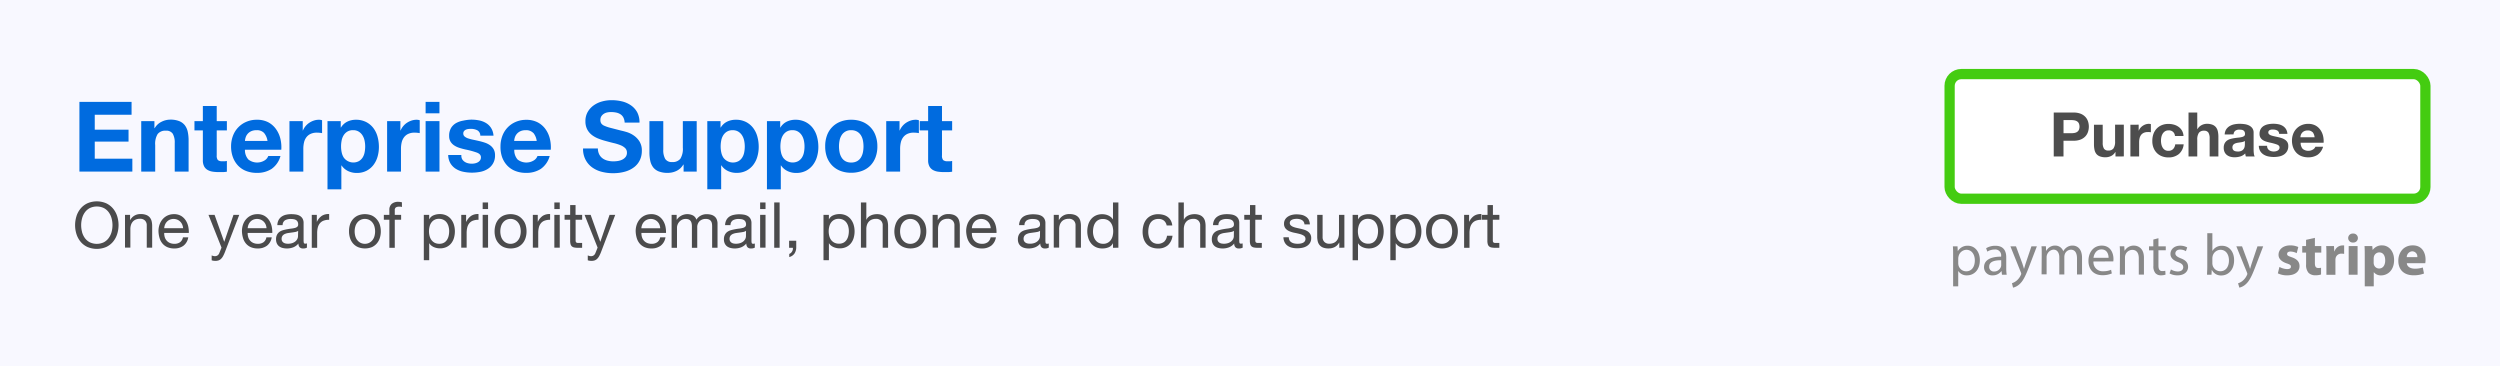 <svg id="aac49da3-9f30-4353-9975-cdce338e1d2d" data-name="Layer 1" xmlns="http://www.w3.org/2000/svg" viewBox="0 0 1024 150"><title>offers</title><rect width="1024" height="150" style="fill:#f8f8ff"/><path d="M53.89,41.73V47H38.81v6.12H52.65V58H38.81v7h15.4v5.28H32.53V41.73Z" style="fill:#006bdf"/><path d="M63.25,49.61v2.88h.12a6.51,6.51,0,0,1,2.8-2.62A8.1,8.1,0,0,1,69.69,49a9.66,9.66,0,0,1,3.74.62,5.55,5.55,0,0,1,2.3,1.72,6.67,6.67,0,0,1,1.18,2.68,16.72,16.72,0,0,1,.34,3.5V70.29H71.57V58.61a7.25,7.25,0,0,0-.8-3.82,3.1,3.1,0,0,0-2.84-1.26,3.94,3.94,0,0,0-3.36,1.38,7.67,7.67,0,0,0-1,4.54V70.29H57.85V49.61Z" style="fill:#006bdf"/><path d="M92.93,49.61v3.8H88.77V63.65a2.78,2.78,0,0,0,.48,1.92,2.78,2.78,0,0,0,1.92.48c.32,0,.63,0,.92,0a7.81,7.81,0,0,0,.84-.12v4.4a13.54,13.54,0,0,1-1.6.16q-.88,0-1.72,0a16.56,16.56,0,0,1-2.5-.18,5.89,5.89,0,0,1-2.08-.7,3.7,3.7,0,0,1-1.42-1.48,5.28,5.28,0,0,1-.52-2.52V53.41H79.65v-3.8h3.44v-6.2h5.68v6.2Z" style="fill:#006bdf"/><path d="M101.73,65.33a5.82,5.82,0,0,0,6.64.38,3.57,3.57,0,0,0,1.52-1.82h5a9.49,9.49,0,0,1-3.68,5.32,10.83,10.83,0,0,1-6,1.6,11.82,11.82,0,0,1-4.4-.78,9.15,9.15,0,0,1-3.32-2.22,10,10,0,0,1-2.1-3.44,12.58,12.58,0,0,1-.74-4.4,12.06,12.06,0,0,1,.76-4.32,10,10,0,0,1,5.5-5.76,10.71,10.71,0,0,1,4.3-.84,9.84,9.84,0,0,1,4.6,1A9.18,9.18,0,0,1,113,52.81a11.27,11.27,0,0,1,1.82,3.92,14.62,14.62,0,0,1,.4,4.6H100.33A5.74,5.74,0,0,0,101.73,65.33Zm6.42-10.88a4,4,0,0,0-3.1-1.12,5,5,0,0,0-2.26.46,4.31,4.31,0,0,0-1.44,1.14,4.17,4.17,0,0,0-.76,1.44,6.48,6.48,0,0,0-.26,1.36h9.24A6.57,6.57,0,0,0,108.15,54.45Z" style="fill:#006bdf"/><path d="M124,49.61v3.84h.08a7,7,0,0,1,1.08-1.78,7.09,7.09,0,0,1,1.56-1.4,7.65,7.65,0,0,1,1.88-.9,6.78,6.78,0,0,1,2.08-.32,4.43,4.43,0,0,1,1.24.2v5.28q-.4-.08-1-.14a10.15,10.15,0,0,0-1.08-.06,6.06,6.06,0,0,0-2.64.52,4.57,4.57,0,0,0-1.74,1.42,5.68,5.68,0,0,0-.94,2.1,11.41,11.41,0,0,0-.28,2.6v9.32h-5.68V49.61Z" style="fill:#006bdf"/><path d="M139.57,49.61v2.64h.08a6.24,6.24,0,0,1,2.64-2.44,8.1,8.1,0,0,1,3.52-.76A9,9,0,0,1,150,50a8.68,8.68,0,0,1,2.92,2.44,10.32,10.32,0,0,1,1.72,3.54,15.74,15.74,0,0,1,.56,4.22,14.22,14.22,0,0,1-.56,4,10.18,10.18,0,0,1-1.7,3.4,8.42,8.42,0,0,1-2.84,2.36,8.55,8.55,0,0,1-4,.88,8.06,8.06,0,0,1-3.54-.78,6.7,6.7,0,0,1-2.66-2.3h-.08v9.8h-5.68V49.61ZM147,66a4.56,4.56,0,0,0,1.52-1.46,6,6,0,0,0,.82-2.1,12.4,12.4,0,0,0,.24-2.44,11.5,11.5,0,0,0-.26-2.44,6.5,6.5,0,0,0-.86-2.14,4.79,4.79,0,0,0-1.54-1.52,4.31,4.31,0,0,0-2.3-.58,4.38,4.38,0,0,0-2.34.58,4.66,4.66,0,0,0-1.52,1.5,6.22,6.22,0,0,0-.82,2.12,12.64,12.64,0,0,0-.24,2.48,11.46,11.46,0,0,0,.26,2.44,6.29,6.29,0,0,0,.84,2.1A4.85,4.85,0,0,0,147,66Z" style="fill:#006bdf"/><path d="M164,49.61v3.84h.08a7,7,0,0,1,1.08-1.78,7.09,7.09,0,0,1,1.56-1.4,7.65,7.65,0,0,1,1.88-.9,6.78,6.78,0,0,1,2.08-.32,4.43,4.43,0,0,1,1.24.2v5.28q-.4-.08-1-.14a10.15,10.15,0,0,0-1.08-.06,6.06,6.06,0,0,0-2.64.52,4.57,4.57,0,0,0-1.74,1.42,5.68,5.68,0,0,0-.94,2.1,11.41,11.41,0,0,0-.28,2.6v9.32h-5.68V49.61Z" style="fill:#006bdf"/><path d="M174.33,46.41V41.73H180v4.68Zm5.68,3.2V70.29h-5.68V49.61Z" style="fill:#006bdf"/><path d="M189.27,65.15a3.32,3.32,0,0,0,1,1.08,4.19,4.19,0,0,0,1.38.62,6.48,6.48,0,0,0,1.62.2,6,6,0,0,0,1.26-.14,4.29,4.29,0,0,0,1.2-.44,2.72,2.72,0,0,0,.9-.8,2.1,2.1,0,0,0,.36-1.26q0-1.28-1.7-1.92a34.05,34.05,0,0,0-4.74-1.28q-1.24-.28-2.42-.66a8.22,8.22,0,0,1-2.1-1A4.85,4.85,0,0,1,184.53,58a4.41,4.41,0,0,1-.56-2.3,6.22,6.22,0,0,1,.78-3.28,5.75,5.75,0,0,1,2.06-2,9,9,0,0,1,2.88-1A17.74,17.74,0,0,1,193,49a16.38,16.38,0,0,1,3.26.32,8.65,8.65,0,0,1,2.82,1.08,6.48,6.48,0,0,1,2.06,2,6.78,6.78,0,0,1,1,3.18h-5.4a2.49,2.49,0,0,0-1.24-2.22,5.68,5.68,0,0,0-2.64-.58,9.79,9.79,0,0,0-1,.06,3.48,3.48,0,0,0-1,.26,2.11,2.11,0,0,0-.78.58,1.53,1.53,0,0,0-.32,1,1.56,1.56,0,0,0,.56,1.24,4.32,4.32,0,0,0,1.46.78,18.24,18.24,0,0,0,2.06.54q1.16.24,2.36.52a24.15,24.15,0,0,1,2.42.68,8,8,0,0,1,2.1,1.06,5.14,5.14,0,0,1,1.48,1.64,4.81,4.81,0,0,1,.56,2.42,6.28,6.28,0,0,1-3,5.64,8.77,8.77,0,0,1-3,1.18,17.65,17.65,0,0,1-3.46.34,17.15,17.15,0,0,1-3.52-.36,9.29,9.29,0,0,1-3.06-1.2,6.86,6.86,0,0,1-2.2-2.22,6.94,6.94,0,0,1-.94-3.46h5.4A3.11,3.11,0,0,0,189.27,65.15Z" style="fill:#006bdf"/><path d="M212,65.33a5.82,5.82,0,0,0,6.64.38,3.57,3.57,0,0,0,1.52-1.82h5a9.49,9.49,0,0,1-3.68,5.32,10.83,10.83,0,0,1-6,1.6,11.82,11.82,0,0,1-4.4-.78,9.15,9.15,0,0,1-3.32-2.22,10,10,0,0,1-2.1-3.44A12.58,12.58,0,0,1,205,60a12.06,12.06,0,0,1,.76-4.32,10,10,0,0,1,5.5-5.76,10.71,10.71,0,0,1,4.3-.84,9.84,9.84,0,0,1,4.6,1,9.18,9.18,0,0,1,3.22,2.74,11.27,11.27,0,0,1,1.82,3.92,14.62,14.62,0,0,1,.4,4.6H210.65A5.74,5.74,0,0,0,212,65.33Zm6.42-10.88a4,4,0,0,0-3.1-1.12,5,5,0,0,0-2.26.46,4.31,4.31,0,0,0-1.44,1.14,4.17,4.17,0,0,0-.76,1.44,6.48,6.48,0,0,0-.26,1.36h9.24A6.57,6.57,0,0,0,218.47,54.45Z" style="fill:#006bdf"/><path d="M245.45,63.25a4.53,4.53,0,0,0,1.38,1.62,6,6,0,0,0,2,.92,9.53,9.53,0,0,0,2.4.3,12.45,12.45,0,0,0,1.8-.14,6.27,6.27,0,0,0,1.8-.54,3.93,3.93,0,0,0,1.4-1.1,2.76,2.76,0,0,0,.56-1.78,2.51,2.51,0,0,0-.74-1.88,5.88,5.88,0,0,0-1.94-1.2,19.37,19.37,0,0,0-2.72-.84q-1.52-.36-3.08-.8a27.21,27.21,0,0,1-3.12-1,10.68,10.68,0,0,1-2.72-1.5,7.06,7.06,0,0,1-1.94-2.3,7,7,0,0,1-.74-3.34,7.48,7.48,0,0,1,.94-3.82,8.51,8.51,0,0,1,2.46-2.7,10.74,10.74,0,0,1,3.44-1.6,14.66,14.66,0,0,1,3.84-.52,18.19,18.19,0,0,1,4.3.5,10.75,10.75,0,0,1,3.66,1.62A8.2,8.2,0,0,1,261,46a8.78,8.78,0,0,1,.94,4.22h-6.08a5.07,5.07,0,0,0-.54-2.12,3.54,3.54,0,0,0-1.22-1.32,5.17,5.17,0,0,0-1.74-.68,10.75,10.75,0,0,0-2.14-.2,7.41,7.41,0,0,0-1.52.16,4.08,4.08,0,0,0-1.38.56,3.47,3.47,0,0,0-1,1,2.69,2.69,0,0,0-.4,1.52,2.57,2.57,0,0,0,.32,1.36,2.86,2.86,0,0,0,1.26,1,16,16,0,0,0,2.6.88l4.34,1.12q.8.16,2.22.58a10.67,10.67,0,0,1,2.82,1.34,8.53,8.53,0,0,1,2.42,2.46,7,7,0,0,1,1,3.94,8.74,8.74,0,0,1-.76,3.64,7.92,7.92,0,0,1-2.26,2.9,10.86,10.86,0,0,1-3.72,1.9,17.59,17.59,0,0,1-5.14.68,18.06,18.06,0,0,1-4.58-.58,11.51,11.51,0,0,1-3.92-1.82,9,9,0,0,1-2.7-3.16,9.43,9.43,0,0,1-1-4.56h6.08A5.23,5.23,0,0,0,245.45,63.25Z" style="fill:#006bdf"/><path d="M280,70.29V67.41h-.12a6.4,6.4,0,0,1-2.8,2.6,8.28,8.28,0,0,1-3.52.8,9.94,9.94,0,0,1-3.74-.6,5.39,5.39,0,0,1-2.3-1.7,6.65,6.65,0,0,1-1.18-2.68,16.64,16.64,0,0,1-.34-3.5V49.61h5.68V61.29a7.24,7.24,0,0,0,.8,3.82,3.1,3.1,0,0,0,2.84,1.26A3.94,3.94,0,0,0,278.69,65a7.67,7.67,0,0,0,1-4.54V49.61h5.68V70.29Z" style="fill:#006bdf"/><path d="M295.13,49.61v2.64h.08a6.24,6.24,0,0,1,2.64-2.44,8.1,8.1,0,0,1,3.52-.76,9,9,0,0,1,4.2.92,8.68,8.68,0,0,1,2.92,2.44,10.32,10.32,0,0,1,1.72,3.54,15.74,15.74,0,0,1,.56,4.22,14.22,14.22,0,0,1-.56,4,10.18,10.18,0,0,1-1.7,3.4,8.42,8.42,0,0,1-2.84,2.36,8.55,8.55,0,0,1-4,.88,8.06,8.06,0,0,1-3.54-.78,6.7,6.7,0,0,1-2.66-2.3h-.08v9.8h-5.68V49.61ZM302.51,66A4.56,4.56,0,0,0,304,64.55a6,6,0,0,0,.82-2.1,12.4,12.4,0,0,0,.24-2.44,11.5,11.5,0,0,0-.26-2.44,6.5,6.5,0,0,0-.86-2.14,4.79,4.79,0,0,0-1.54-1.52,4.31,4.31,0,0,0-2.3-.58,4.38,4.38,0,0,0-2.34.58,4.66,4.66,0,0,0-1.52,1.5,6.22,6.22,0,0,0-.82,2.12,12.64,12.64,0,0,0-.24,2.48,11.46,11.46,0,0,0,.26,2.44,6.29,6.29,0,0,0,.84,2.1,4.85,4.85,0,0,0,6.2,1.46Z" style="fill:#006bdf"/><path d="M319.57,49.61v2.64h.08a6.24,6.24,0,0,1,2.64-2.44,8.1,8.1,0,0,1,3.52-.76A9,9,0,0,1,330,50a8.68,8.68,0,0,1,2.92,2.44,10.32,10.32,0,0,1,1.72,3.54,15.74,15.74,0,0,1,.56,4.22,14.22,14.22,0,0,1-.56,4,10.18,10.18,0,0,1-1.7,3.4,8.42,8.42,0,0,1-2.84,2.36,8.55,8.55,0,0,1-4,.88,8.06,8.06,0,0,1-3.54-.78,6.7,6.7,0,0,1-2.66-2.3h-.08v9.8h-5.68V49.61ZM326.95,66a4.56,4.56,0,0,0,1.52-1.46,6,6,0,0,0,.82-2.1,12.4,12.4,0,0,0,.24-2.44,11.5,11.5,0,0,0-.26-2.44,6.5,6.5,0,0,0-.86-2.14,4.79,4.79,0,0,0-1.54-1.52,4.31,4.31,0,0,0-2.3-.58,4.38,4.38,0,0,0-2.34.58,4.66,4.66,0,0,0-1.52,1.5,6.22,6.22,0,0,0-.82,2.12,12.64,12.64,0,0,0-.24,2.48,11.46,11.46,0,0,0,.26,2.44,6.29,6.29,0,0,0,.84,2.1,4.85,4.85,0,0,0,6.2,1.46Z" style="fill:#006bdf"/><path d="M338.73,55.47a9.46,9.46,0,0,1,5.52-5.64,11.81,11.81,0,0,1,4.4-.78,12,12,0,0,1,4.42.78,9.42,9.42,0,0,1,5.54,5.64,12.71,12.71,0,0,1,.76,4.5,12.55,12.55,0,0,1-.76,4.48,9.72,9.72,0,0,1-2.16,3.42A9.4,9.4,0,0,1,353.07,70a12.26,12.26,0,0,1-4.42.76,12.1,12.1,0,0,1-4.4-.76,9.43,9.43,0,0,1-3.36-2.18,9.71,9.71,0,0,1-2.16-3.42A12.53,12.53,0,0,1,338,60,12.69,12.69,0,0,1,338.73,55.47Zm5.16,6.92a6.45,6.45,0,0,0,.82,2.12,4.37,4.37,0,0,0,1.54,1.5,4.7,4.7,0,0,0,2.4.56,4.81,4.81,0,0,0,2.42-.56,4.33,4.33,0,0,0,1.56-1.5,6.46,6.46,0,0,0,.82-2.12,12.1,12.1,0,0,0,.24-2.42,12.4,12.4,0,0,0-.24-2.44,6.24,6.24,0,0,0-.82-2.12,4.56,4.56,0,0,0-1.56-1.5,4.68,4.68,0,0,0-2.42-.58,4.37,4.37,0,0,0-3.94,2.08,6.23,6.23,0,0,0-.82,2.12,12.4,12.4,0,0,0-.24,2.44A12.1,12.1,0,0,0,343.89,62.39Z" style="fill:#006bdf"/><path d="M368.45,49.61v3.84h.08a7,7,0,0,1,1.08-1.78,7.09,7.09,0,0,1,1.56-1.4,7.65,7.65,0,0,1,1.88-.9,6.78,6.78,0,0,1,2.08-.32,4.43,4.43,0,0,1,1.24.2v5.28q-.4-.08-1-.14a10.15,10.15,0,0,0-1.08-.06,6.06,6.06,0,0,0-2.64.52,4.57,4.57,0,0,0-1.74,1.42,5.68,5.68,0,0,0-.94,2.1,11.41,11.41,0,0,0-.28,2.6v9.32H363V49.61Z" style="fill:#006bdf"/><path d="M390,49.61v3.8h-4.16V63.65a2.78,2.78,0,0,0,.48,1.92,2.78,2.78,0,0,0,1.92.48c.32,0,.63,0,.92,0a7.81,7.81,0,0,0,.84-.12v4.4a13.54,13.54,0,0,1-1.6.16q-.88,0-1.72,0a16.56,16.56,0,0,1-2.5-.18,5.89,5.89,0,0,1-2.08-.7,3.7,3.7,0,0,1-1.42-1.48,5.28,5.28,0,0,1-.52-2.52V53.41h-3.44v-3.8h3.44v-6.2h5.68v6.2Z" style="fill:#006bdf"/><path d="M31.32,88.55A9.2,9.2,0,0,1,33,85.44a8.19,8.19,0,0,1,2.78-2.16,9.72,9.72,0,0,1,7.75,0,8.2,8.2,0,0,1,2.78,2.16A9.22,9.22,0,0,1,48,88.55a12.21,12.21,0,0,1,0,7.31A9.21,9.21,0,0,1,46.31,99a8.05,8.05,0,0,1-2.78,2.15,9.86,9.86,0,0,1-7.75,0A8,8,0,0,1,33,99a9.2,9.2,0,0,1-1.68-3.11,12.21,12.21,0,0,1,0-7.31ZM33.59,95a7.52,7.52,0,0,0,1.14,2.46,5.85,5.85,0,0,0,2,1.76,6.73,6.73,0,0,0,5.82,0,5.86,5.86,0,0,0,2-1.76A7.53,7.53,0,0,0,45.71,95a10.72,10.72,0,0,0,0-5.54A7.53,7.53,0,0,0,44.57,87a5.86,5.86,0,0,0-2-1.76,6.73,6.73,0,0,0-5.82,0,5.85,5.85,0,0,0-2,1.76,7.52,7.52,0,0,0-1.14,2.46,10.72,10.72,0,0,0,0,5.54Z" style="fill:#4b4b4c"/><path d="M53.28,88v2.13h.05a4.65,4.65,0,0,1,4.37-2.44,5.84,5.84,0,0,1,2.21.36,3.65,3.65,0,0,1,1.43,1,3.77,3.77,0,0,1,.77,1.55,8.31,8.31,0,0,1,.22,2v8.84H60.11v-9.1a2.67,2.67,0,0,0-.73-2,2.71,2.71,0,0,0-2-.73,4.5,4.5,0,0,0-1.75.31,3.29,3.29,0,0,0-1.24.88,3.81,3.81,0,0,0-.74,1.34,5.44,5.44,0,0,0-.25,1.68v7.59H51.2V88Z" style="fill:#4b4b4c"/><path d="M75.17,100.63a6.1,6.1,0,0,1-3.8,1.14,6.91,6.91,0,0,1-2.79-.52,5.51,5.51,0,0,1-2-1.46,6.18,6.18,0,0,1-1.21-2.24,10.76,10.76,0,0,1-.46-2.83,8.09,8.09,0,0,1,.47-2.81,6.71,6.71,0,0,1,1.31-2.21,6,6,0,0,1,2-1.46,6.11,6.11,0,0,1,2.53-.52,5.52,5.52,0,0,1,3,.74,5.89,5.89,0,0,1,1.9,1.89,7.46,7.46,0,0,1,1,2.5,10.72,10.72,0,0,1,.22,2.57H67.26a5.34,5.34,0,0,0,.21,1.68,3.8,3.8,0,0,0,.75,1.4,3.71,3.71,0,0,0,1.33,1,4.58,4.58,0,0,0,1.9.36,3.82,3.82,0,0,0,2.3-.65,3.14,3.14,0,0,0,1.18-2h2.18A5.37,5.37,0,0,1,75.17,100.63ZM74.64,92a3.79,3.79,0,0,0-.81-1.21,3.83,3.83,0,0,0-1.2-.81,3.78,3.78,0,0,0-1.52-.3,3.85,3.85,0,0,0-1.55.3,3.57,3.57,0,0,0-1.18.82A3.93,3.93,0,0,0,67.6,92a4.6,4.6,0,0,0-.34,1.47H75A4.54,4.54,0,0,0,74.64,92Z" style="fill:#4b4b4c"/><path d="M92.12,103.28a14,14,0,0,1-.77,1.66,4.56,4.56,0,0,1-.83,1.1,2.82,2.82,0,0,1-1,.62,3.91,3.91,0,0,1-1.29.19,5.89,5.89,0,0,1-.78-.05,3.73,3.73,0,0,1-.75-.18v-2a3.73,3.73,0,0,0,.66.22,2.8,2.8,0,0,0,.64.09,1.9,1.9,0,0,0,1.13-.33,2,2,0,0,0,.69-.92l.91-2.26L85.39,88h2.5l3.93,11h.05l3.77-11H98Z" style="fill:#4b4b4c"/><path d="M109.36,100.63a6.1,6.1,0,0,1-3.8,1.14,6.91,6.91,0,0,1-2.79-.52,5.51,5.51,0,0,1-2-1.46,6.18,6.18,0,0,1-1.21-2.24,10.76,10.76,0,0,1-.46-2.83,8.09,8.09,0,0,1,.47-2.81,6.71,6.71,0,0,1,1.31-2.21,6,6,0,0,1,2-1.46,6.11,6.11,0,0,1,2.53-.52,5.52,5.52,0,0,1,3,.74,5.89,5.89,0,0,1,1.9,1.89,7.46,7.46,0,0,1,1,2.5,10.72,10.72,0,0,1,.22,2.57H101.45a5.34,5.34,0,0,0,.21,1.68,3.8,3.8,0,0,0,.75,1.4,3.71,3.71,0,0,0,1.33,1,4.58,4.58,0,0,0,1.9.36,3.82,3.82,0,0,0,2.3-.65,3.14,3.14,0,0,0,1.18-2h2.18A5.37,5.37,0,0,1,109.36,100.63ZM108.83,92a3.79,3.79,0,0,0-.81-1.21,3.83,3.83,0,0,0-1.2-.81,3.78,3.78,0,0,0-1.52-.3,3.85,3.85,0,0,0-1.55.3,3.57,3.57,0,0,0-1.18.82,3.93,3.93,0,0,0-.78,1.21,4.6,4.6,0,0,0-.34,1.47h7.72A4.54,4.54,0,0,0,108.83,92Z" style="fill:#4b4b4c"/><path d="M125.71,101.44a3.13,3.13,0,0,1-1.59.34,1.9,1.9,0,0,1-1.36-.48,2.09,2.09,0,0,1-.51-1.57,5.29,5.29,0,0,1-2.12,1.57,7.32,7.32,0,0,1-4.34.27,4,4,0,0,1-1.42-.65,3.12,3.12,0,0,1-.95-1.16,3.89,3.89,0,0,1-.35-1.73,4,4,0,0,1,.39-1.87,3.41,3.41,0,0,1,1-1.18,4.72,4.72,0,0,1,1.46-.69q.82-.23,1.68-.39t1.73-.27a9.54,9.54,0,0,0,1.44-.26,2.39,2.39,0,0,0,1-.49,1.2,1.2,0,0,0,.36-.95,2.2,2.2,0,0,0-.27-1.17,1.87,1.87,0,0,0-.7-.68,2.87,2.87,0,0,0-1-.31,7.3,7.3,0,0,0-1.05-.08,4.68,4.68,0,0,0-2.34.53,2.26,2.26,0,0,0-1,2H113.6a4.77,4.77,0,0,1,.52-2.11,3.94,3.94,0,0,1,1.25-1.39,5.25,5.25,0,0,1,1.78-.77,9.42,9.42,0,0,1,2.15-.23,12.62,12.62,0,0,1,1.81.13,4.73,4.73,0,0,1,1.63.53,3.12,3.12,0,0,1,1.17,1.13,3.61,3.61,0,0,1,.44,1.89v6.9a5.12,5.12,0,0,0,.09,1.14q.09.36.61.36a2.68,2.68,0,0,0,.68-.1Zm-3.59-6.89A2.75,2.75,0,0,1,121,95q-.68.14-1.42.23l-1.5.21a5.52,5.52,0,0,0-1.35.37,2.46,2.46,0,0,0-1,.74,2.06,2.06,0,0,0-.38,1.31,1.78,1.78,0,0,0,.22.92,1.83,1.83,0,0,0,.57.61,2.42,2.42,0,0,0,.82.34,4.57,4.57,0,0,0,1,.1,5.26,5.26,0,0,0,1.87-.3,3.93,3.93,0,0,0,1.27-.75,3,3,0,0,0,.73-1,2.48,2.48,0,0,0,.23-1Z" style="fill:#4b4b4c"/><path d="M129.77,88v2.83h.05a6,6,0,0,1,2-2.42,5,5,0,0,1,3-.73v2.34a6.25,6.25,0,0,0-2.26.36A3.56,3.56,0,0,0,131,91.5a4.39,4.39,0,0,0-.83,1.7,9.16,9.16,0,0,0-.26,2.3v6h-2.21V88Z" style="fill:#4b4b4c"/><path d="M143.34,92a6.26,6.26,0,0,1,1.25-2.24,5.87,5.87,0,0,1,2.05-1.5,7.53,7.53,0,0,1,5.63,0,5.91,5.91,0,0,1,2,1.5A6.28,6.28,0,0,1,155.56,92a9,9,0,0,1,.42,2.77,8.83,8.83,0,0,1-.42,2.76,6.29,6.29,0,0,1-1.25,2.22,5.77,5.77,0,0,1-2,1.48,7.7,7.7,0,0,1-5.63,0,5.73,5.73,0,0,1-2.05-1.48,6.27,6.27,0,0,1-1.25-2.22,8.83,8.83,0,0,1-.42-2.76A9,9,0,0,1,143.34,92Zm2.25,4.94a4.53,4.53,0,0,0,.9,1.59,3.88,3.88,0,0,0,1.34,1,4.08,4.08,0,0,0,3.25,0,3.88,3.88,0,0,0,1.34-1,4.55,4.55,0,0,0,.9-1.59,7.42,7.42,0,0,0,0-4.34,4.7,4.7,0,0,0-.9-1.6,3.82,3.82,0,0,0-1.34-1,4.07,4.07,0,0,0-3.25,0,3.82,3.82,0,0,0-1.34,1,4.68,4.68,0,0,0-.9,1.6,7.41,7.41,0,0,0,0,4.34Z" style="fill:#4b4b4c"/><path d="M157.22,90V88h2.26V86a3.15,3.15,0,0,1,.95-2.48,4,4,0,0,1,2.77-.85,5.74,5.74,0,0,1,.71.05,3.86,3.86,0,0,1,.72.16v1.92a2.79,2.79,0,0,0-.62-.14,5.5,5.5,0,0,0-.62,0,2.14,2.14,0,0,0-1.25.31,1.38,1.38,0,0,0-.44,1.2V88h2.6V90h-2.6v11.49h-2.21V90Z" style="fill:#4b4b4c"/><path d="M175.79,88v1.82h.05a3.31,3.31,0,0,1,1.72-1.62,6.4,6.4,0,0,1,2.57-.51,6.07,6.07,0,0,1,2.72.57,5.53,5.53,0,0,1,1.92,1.55,6.83,6.83,0,0,1,1.16,2.25,9.18,9.18,0,0,1,.39,2.7,9.49,9.49,0,0,1-.38,2.7,6.37,6.37,0,0,1-1.14,2.22,5.4,5.4,0,0,1-1.92,1.5,6.25,6.25,0,0,1-2.69.55,6.69,6.69,0,0,1-1.1-.1,6.18,6.18,0,0,1-1.21-.34,4.71,4.71,0,0,1-1.13-.64,3.55,3.55,0,0,1-.9-1h-.05v6.92h-2.21V88Zm7.94,4.77a5,5,0,0,0-.75-1.6,3.7,3.7,0,0,0-1.3-1.12,4,4,0,0,0-1.86-.42,3.65,3.65,0,0,0-3.17,1.6,4.83,4.83,0,0,0-.71,1.63,7.87,7.87,0,0,0,0,3.76,4.73,4.73,0,0,0,.74,1.63A3.78,3.78,0,0,0,178,99.42a4.1,4.1,0,0,0,1.95.43,3.78,3.78,0,0,0,1.91-.44,3.55,3.55,0,0,0,1.23-1.17,5.1,5.1,0,0,0,.68-1.66,8.84,8.84,0,0,0,.21-1.92A6.88,6.88,0,0,0,183.73,92.82Z" style="fill:#4b4b4c"/><path d="M190.92,88v2.83H191a6,6,0,0,1,2-2.42,5,5,0,0,1,3-.73v2.34a6.25,6.25,0,0,0-2.26.36,3.56,3.56,0,0,0-1.51,1.07,4.39,4.39,0,0,0-.83,1.7,9.16,9.16,0,0,0-.26,2.3v6h-2.21V88Z" style="fill:#4b4b4c"/><path d="M197.7,85.63v-2.7h2.21v2.7ZM199.91,88v13.44H197.7V88Z" style="fill:#4b4b4c"/><path d="M203,92a6.26,6.26,0,0,1,1.25-2.24,5.87,5.87,0,0,1,2.05-1.5,7.53,7.53,0,0,1,5.63,0,5.91,5.91,0,0,1,2,1.5A6.28,6.28,0,0,1,215.25,92a9,9,0,0,1,.42,2.77,8.83,8.83,0,0,1-.42,2.76A6.29,6.29,0,0,1,214,99.76a5.77,5.77,0,0,1-2,1.48,7.7,7.7,0,0,1-5.63,0,5.73,5.73,0,0,1-2.05-1.48A6.27,6.27,0,0,1,203,97.53a8.83,8.83,0,0,1-.42-2.76A9,9,0,0,1,203,92Zm2.25,4.94a4.53,4.53,0,0,0,.9,1.59,3.88,3.88,0,0,0,1.34,1,4.08,4.08,0,0,0,3.25,0,3.88,3.88,0,0,0,1.34-1,4.55,4.55,0,0,0,.9-1.59,7.42,7.42,0,0,0,0-4.34,4.7,4.7,0,0,0-.9-1.6,3.82,3.82,0,0,0-1.34-1,4.07,4.07,0,0,0-3.25,0,3.82,3.82,0,0,0-1.34,1,4.68,4.68,0,0,0-.9,1.6,7.41,7.41,0,0,0,0,4.34Z" style="fill:#4b4b4c"/><path d="M220.27,88v2.83h.05a6,6,0,0,1,2-2.42,5,5,0,0,1,3-.73v2.34a6.25,6.25,0,0,0-2.26.36,3.56,3.56,0,0,0-1.51,1.07,4.39,4.39,0,0,0-.83,1.7,9.16,9.16,0,0,0-.26,2.3v6h-2.21V88Z" style="fill:#4b4b4c"/><path d="M227.06,85.63v-2.7h2.21v2.7ZM229.27,88v13.44h-2.21V88Z" style="fill:#4b4b4c"/><path d="M238.45,88V90h-2.68v8.35a2.41,2.41,0,0,0,.06.62.64.64,0,0,0,.25.36,1.09,1.09,0,0,0,.51.17,7.41,7.41,0,0,0,.85,0h1v2h-1.69a7.92,7.92,0,0,1-1.47-.12,2.15,2.15,0,0,1-1-.43,1.83,1.83,0,0,1-.56-.88,5.1,5.1,0,0,1-.18-1.51V90h-2.29V88h2.29V84h2.21v4Z" style="fill:#4b4b4c"/><path d="M246.17,103.28a14,14,0,0,1-.77,1.66,4.56,4.56,0,0,1-.83,1.1,2.82,2.82,0,0,1-1,.62,3.91,3.91,0,0,1-1.29.19,5.89,5.89,0,0,1-.78-.05,3.73,3.73,0,0,1-.75-.18v-2a3.73,3.73,0,0,0,.66.22,2.8,2.8,0,0,0,.64.09,1.9,1.9,0,0,0,1.13-.33,2,2,0,0,0,.69-.92l.91-2.26L239.43,88h2.5l3.93,11h.05l3.77-11H252Z" style="fill:#4b4b4c"/><path d="M270.63,100.63a6.1,6.1,0,0,1-3.8,1.14,6.91,6.91,0,0,1-2.79-.52,5.51,5.51,0,0,1-2-1.46,6.18,6.18,0,0,1-1.21-2.24,10.76,10.76,0,0,1-.46-2.83,8.09,8.09,0,0,1,.47-2.81,6.71,6.71,0,0,1,1.31-2.21,6,6,0,0,1,2-1.46,6.11,6.11,0,0,1,2.53-.52,5.52,5.52,0,0,1,3,.74,5.89,5.89,0,0,1,1.9,1.89,7.46,7.46,0,0,1,1,2.5,10.72,10.72,0,0,1,.22,2.57H262.73a5.34,5.34,0,0,0,.21,1.68,3.8,3.8,0,0,0,.75,1.4,3.71,3.71,0,0,0,1.33,1,4.58,4.58,0,0,0,1.9.36,3.82,3.82,0,0,0,2.3-.65,3.14,3.14,0,0,0,1.18-2h2.18A5.37,5.37,0,0,1,270.63,100.63ZM270.1,92a3.79,3.79,0,0,0-.81-1.21,3.83,3.83,0,0,0-1.2-.81,3.78,3.78,0,0,0-1.52-.3A3.85,3.85,0,0,0,265,90a3.57,3.57,0,0,0-1.18.82,3.93,3.93,0,0,0-.78,1.21,4.6,4.6,0,0,0-.34,1.47h7.72A4.54,4.54,0,0,0,270.1,92Z" style="fill:#4b4b4c"/><path d="M277.16,88v2h.05a5.24,5.24,0,0,1,6.6-1.77A2.91,2.91,0,0,1,285.24,90,4.69,4.69,0,0,1,287,88.33a5,5,0,0,1,2.43-.6,7.05,7.05,0,0,1,1.83.22,3.81,3.81,0,0,1,1.4.69,3.12,3.12,0,0,1,.91,1.21,4.41,4.41,0,0,1,.33,1.78v9.85h-2.21V92.67a6.29,6.29,0,0,0-.1-1.17,2.4,2.4,0,0,0-.39-.95,2,2,0,0,0-.79-.64,3.15,3.15,0,0,0-1.31-.23,3.48,3.48,0,0,0-2.57.94,3.37,3.37,0,0,0-.94,2.5v8.37H283.4V92.67a5.74,5.74,0,0,0-.12-1.2,2.55,2.55,0,0,0-.4-.95,1.89,1.89,0,0,0-.77-.62,3,3,0,0,0-1.23-.22,3.3,3.3,0,0,0-1.65.39,3.74,3.74,0,0,0-1.74,2.07,3.21,3.21,0,0,0-.19,1v8.37h-2.21V88Z" style="fill:#4b4b4c"/><path d="M309.16,101.44a3.13,3.13,0,0,1-1.59.34,1.9,1.9,0,0,1-1.36-.48,2.09,2.09,0,0,1-.51-1.57,5.29,5.29,0,0,1-2.12,1.57,7.32,7.32,0,0,1-4.34.27,4,4,0,0,1-1.42-.65,3.12,3.12,0,0,1-.95-1.16,3.89,3.89,0,0,1-.35-1.73,4,4,0,0,1,.39-1.87,3.41,3.41,0,0,1,1-1.18,4.72,4.72,0,0,1,1.46-.69q.82-.23,1.68-.39t1.73-.27a9.54,9.54,0,0,0,1.44-.26,2.39,2.39,0,0,0,1-.49,1.2,1.2,0,0,0,.36-.95,2.2,2.2,0,0,0-.27-1.17,1.87,1.87,0,0,0-.7-.68,2.87,2.87,0,0,0-1-.31,7.3,7.3,0,0,0-1.05-.08,4.68,4.68,0,0,0-2.34.53,2.26,2.26,0,0,0-1,2H297a4.77,4.77,0,0,1,.52-2.11,3.94,3.94,0,0,1,1.25-1.39A5.25,5.25,0,0,1,300.6,88a9.42,9.42,0,0,1,2.15-.23,12.62,12.62,0,0,1,1.81.13,4.73,4.73,0,0,1,1.63.53,3.12,3.12,0,0,1,1.17,1.13,3.61,3.61,0,0,1,.44,1.89v6.9a5.12,5.12,0,0,0,.09,1.14q.09.36.61.36a2.68,2.68,0,0,0,.68-.1Zm-3.59-6.89a2.75,2.75,0,0,1-1.09.45q-.68.14-1.42.23l-1.5.21a5.52,5.52,0,0,0-1.35.37,2.46,2.46,0,0,0-1,.74,2.06,2.06,0,0,0-.38,1.31,1.78,1.78,0,0,0,.22.92,1.83,1.83,0,0,0,.57.61,2.42,2.42,0,0,0,.82.34,4.57,4.57,0,0,0,1,.1,5.26,5.26,0,0,0,1.87-.3,3.93,3.93,0,0,0,1.27-.75,3,3,0,0,0,.73-1,2.48,2.48,0,0,0,.23-1Z" style="fill:#4b4b4c"/><path d="M311.35,85.63v-2.7h2.21v2.7ZM313.56,88v13.44h-2.21V88Z" style="fill:#4b4b4c"/><path d="M319.33,82.92v18.56h-2.21V82.92Z" style="fill:#4b4b4c"/><path d="M326.14,98.6v2.63a4.66,4.66,0,0,1-.68,2.55,3.69,3.69,0,0,1-2.18,1.51V104a2,2,0,0,0,.74-.46,2.64,2.64,0,0,0,.48-.65,2.52,2.52,0,0,0,.25-.72,2.62,2.62,0,0,0,0-.68h-1.53V98.6Z" style="fill:#4b4b4c"/><path d="M339.51,88v1.82h.05a3.31,3.31,0,0,1,1.72-1.62,6.4,6.4,0,0,1,2.57-.51,6.07,6.07,0,0,1,2.72.57,5.53,5.53,0,0,1,1.92,1.55,6.83,6.83,0,0,1,1.16,2.25,9.18,9.18,0,0,1,.39,2.7,9.49,9.49,0,0,1-.38,2.7,6.37,6.37,0,0,1-1.14,2.22,5.4,5.4,0,0,1-1.92,1.5,6.25,6.25,0,0,1-2.69.55,6.69,6.69,0,0,1-1.1-.1,6.18,6.18,0,0,1-1.21-.34,4.71,4.71,0,0,1-1.13-.64,3.55,3.55,0,0,1-.9-1h-.05v6.92H337.3V88Zm7.94,4.77a5,5,0,0,0-.75-1.6,3.7,3.7,0,0,0-1.3-1.12,4,4,0,0,0-1.86-.42,3.65,3.65,0,0,0-3.17,1.6,4.83,4.83,0,0,0-.71,1.63,7.87,7.87,0,0,0,0,3.76,4.73,4.73,0,0,0,.74,1.63,3.78,3.78,0,0,0,1.31,1.13,4.1,4.1,0,0,0,1.95.43,3.78,3.78,0,0,0,1.91-.44,3.55,3.55,0,0,0,1.23-1.17,5.1,5.1,0,0,0,.68-1.66,8.84,8.84,0,0,0,.21-1.92A6.88,6.88,0,0,0,347.45,92.82Z" style="fill:#4b4b4c"/><path d="M354.85,82.92V90h.05a2.94,2.94,0,0,1,.73-1.05,4.14,4.14,0,0,1,1.05-.7,5.49,5.49,0,0,1,1.22-.4,6.18,6.18,0,0,1,1.23-.13,5.84,5.84,0,0,1,2.21.36,3.65,3.65,0,0,1,1.43,1,3.77,3.77,0,0,1,.77,1.55,8.31,8.31,0,0,1,.22,2v8.84h-2.21v-9.1a2.67,2.67,0,0,0-.73-2,2.71,2.71,0,0,0-2-.73,4.5,4.5,0,0,0-1.75.31,3.29,3.29,0,0,0-1.24.88,3.81,3.81,0,0,0-.74,1.34,5.44,5.44,0,0,0-.25,1.68v7.59h-2.21V82.92Z" style="fill:#4b4b4c"/><path d="M366.78,92A6.26,6.26,0,0,1,368,89.77a5.87,5.87,0,0,1,2.05-1.5,7.53,7.53,0,0,1,5.63,0,5.91,5.91,0,0,1,2,1.5A6.28,6.28,0,0,1,379,92a9,9,0,0,1,.42,2.77,8.83,8.83,0,0,1-.42,2.76,6.29,6.29,0,0,1-1.25,2.22,5.77,5.77,0,0,1-2,1.48,7.7,7.7,0,0,1-5.63,0A5.73,5.73,0,0,1,368,99.76a6.27,6.27,0,0,1-1.25-2.22,8.83,8.83,0,0,1-.42-2.76A9,9,0,0,1,366.78,92ZM369,96.95a4.53,4.53,0,0,0,.9,1.59,3.88,3.88,0,0,0,1.34,1,4.08,4.08,0,0,0,3.25,0,3.88,3.88,0,0,0,1.34-1,4.55,4.55,0,0,0,.9-1.59,7.42,7.42,0,0,0,0-4.34,4.7,4.7,0,0,0-.9-1.6,3.82,3.82,0,0,0-1.34-1,4.07,4.07,0,0,0-3.25,0,3.82,3.82,0,0,0-1.34,1,4.68,4.68,0,0,0-.9,1.6,7.41,7.41,0,0,0,0,4.34Z" style="fill:#4b4b4c"/><path d="M384.09,88v2.13h.05a4.65,4.65,0,0,1,4.37-2.44,5.84,5.84,0,0,1,2.21.36,3.65,3.65,0,0,1,1.43,1,3.77,3.77,0,0,1,.77,1.55,8.31,8.31,0,0,1,.22,2v8.84h-2.21v-9.1a2.67,2.67,0,0,0-.73-2,2.71,2.71,0,0,0-2-.73,4.5,4.5,0,0,0-1.75.31,3.29,3.29,0,0,0-1.24.88,3.81,3.81,0,0,0-.74,1.34,5.44,5.44,0,0,0-.25,1.68v7.59H382V88Z" style="fill:#4b4b4c"/><path d="M406,100.63a6.1,6.1,0,0,1-3.8,1.14,6.91,6.91,0,0,1-2.79-.52,5.51,5.51,0,0,1-2-1.46,6.18,6.18,0,0,1-1.21-2.24,10.76,10.76,0,0,1-.46-2.83,8.09,8.09,0,0,1,.47-2.81,6.71,6.71,0,0,1,1.31-2.21,6,6,0,0,1,2-1.46,6.11,6.11,0,0,1,2.53-.52,5.52,5.52,0,0,1,3,.74,5.89,5.89,0,0,1,1.9,1.89,7.46,7.46,0,0,1,1,2.5,10.72,10.72,0,0,1,.22,2.57H398.08a5.34,5.34,0,0,0,.21,1.68,3.8,3.8,0,0,0,.75,1.4,3.71,3.71,0,0,0,1.33,1,4.58,4.58,0,0,0,1.9.36,3.82,3.82,0,0,0,2.3-.65,3.14,3.14,0,0,0,1.18-2h2.18A5.37,5.37,0,0,1,406,100.63ZM405.45,92a3.79,3.79,0,0,0-.81-1.21,3.83,3.83,0,0,0-1.2-.81,3.78,3.78,0,0,0-1.52-.3,3.85,3.85,0,0,0-1.55.3,3.57,3.57,0,0,0-1.18.82,3.93,3.93,0,0,0-.78,1.21,4.6,4.6,0,0,0-.34,1.47h7.72A4.54,4.54,0,0,0,405.45,92Z" style="fill:#4b4b4c"/><path d="M429.57,101.44a3.13,3.13,0,0,1-1.59.34,1.9,1.9,0,0,1-1.36-.48,2.09,2.09,0,0,1-.51-1.57,5.29,5.29,0,0,1-2.12,1.57,7.32,7.32,0,0,1-4.34.27,4,4,0,0,1-1.42-.65,3.12,3.12,0,0,1-.95-1.16,3.89,3.89,0,0,1-.35-1.73,4,4,0,0,1,.39-1.87,3.41,3.41,0,0,1,1-1.18,4.72,4.72,0,0,1,1.46-.69q.82-.23,1.68-.39t1.73-.27a9.54,9.54,0,0,0,1.44-.26,2.39,2.39,0,0,0,1-.49,1.2,1.2,0,0,0,.36-.95,2.2,2.2,0,0,0-.27-1.17,1.87,1.87,0,0,0-.7-.68,2.87,2.87,0,0,0-1-.31,7.3,7.3,0,0,0-1.05-.08,4.68,4.68,0,0,0-2.34.53,2.26,2.26,0,0,0-1,2h-2.21a4.77,4.77,0,0,1,.52-2.11,3.94,3.94,0,0,1,1.25-1.39A5.25,5.25,0,0,1,421,88a9.42,9.42,0,0,1,2.15-.23,12.62,12.62,0,0,1,1.81.13,4.73,4.73,0,0,1,1.63.53,3.12,3.12,0,0,1,1.17,1.13,3.61,3.61,0,0,1,.44,1.89v6.9a5.12,5.12,0,0,0,.09,1.14q.09.36.61.36a2.68,2.68,0,0,0,.68-.1ZM426,94.54a2.75,2.75,0,0,1-1.09.45q-.68.14-1.42.23l-1.5.21a5.52,5.52,0,0,0-1.35.37,2.46,2.46,0,0,0-1,.74,2.06,2.06,0,0,0-.38,1.31,1.78,1.78,0,0,0,.22.92,1.83,1.83,0,0,0,.57.61,2.42,2.42,0,0,0,.82.34,4.57,4.57,0,0,0,1,.1,5.26,5.26,0,0,0,1.87-.3,3.93,3.93,0,0,0,1.27-.75,3,3,0,0,0,.73-1,2.48,2.48,0,0,0,.23-1Z" style="fill:#4b4b4c"/><path d="M433.7,88v2.13h.05a4.65,4.65,0,0,1,4.37-2.44,5.84,5.84,0,0,1,2.21.36,3.65,3.65,0,0,1,1.43,1,3.77,3.77,0,0,1,.77,1.55,8.31,8.31,0,0,1,.22,2v8.84h-2.21v-9.1a2.67,2.67,0,0,0-.73-2,2.71,2.71,0,0,0-2-.73,4.5,4.5,0,0,0-1.75.31,3.29,3.29,0,0,0-1.24.88,3.81,3.81,0,0,0-.74,1.34,5.44,5.44,0,0,0-.25,1.68v7.59h-2.21V88Z" style="fill:#4b4b4c"/><path d="M455.88,101.49V99.67h-.05a3.25,3.25,0,0,1-1.72,1.61,6.56,6.56,0,0,1-2.57.49,6.06,6.06,0,0,1-2.72-.57,5.59,5.59,0,0,1-1.92-1.53,6.68,6.68,0,0,1-1.16-2.24,9.18,9.18,0,0,1-.39-2.7,9.48,9.48,0,0,1,.38-2.7,6.36,6.36,0,0,1,1.14-2.22,5.52,5.52,0,0,1,1.92-1.51,6.12,6.12,0,0,1,2.69-.56,6.55,6.55,0,0,1,1.12.1,5.7,5.7,0,0,1,1.2.35,5.1,5.1,0,0,1,1.13.65,3.58,3.58,0,0,1,.9,1h.05V82.92h2.21v18.56Zm-7.94-4.77a5,5,0,0,0,.75,1.6,3.69,3.69,0,0,0,1.3,1.12,3.94,3.94,0,0,0,1.86.42,3.65,3.65,0,0,0,3.17-1.6,4.85,4.85,0,0,0,.72-1.62,7.88,7.88,0,0,0,0-3.76,4.73,4.73,0,0,0-.74-1.62,3.79,3.79,0,0,0-1.31-1.13,4.1,4.1,0,0,0-1.95-.43,3.79,3.79,0,0,0-1.9.44,3.52,3.52,0,0,0-1.25,1.17A5.09,5.09,0,0,0,447.9,93a8.84,8.84,0,0,0-.21,1.92A6.86,6.86,0,0,0,447.94,96.72Z" style="fill:#4b4b4c"/><path d="M476.76,90.38a3.36,3.36,0,0,0-2.24-.7,4.12,4.12,0,0,0-2,.44,3.57,3.57,0,0,0-1.29,1.17,4.92,4.92,0,0,0-.69,1.68,9.15,9.15,0,0,0-.21,2,7.47,7.47,0,0,0,.22,1.82,4.87,4.87,0,0,0,.69,1.57,3.48,3.48,0,0,0,1.22,1.1,4.18,4.18,0,0,0,4.35-.44A3.88,3.88,0,0,0,478,96.57h2.26a6.19,6.19,0,0,1-1.86,3.85,5.84,5.84,0,0,1-4.07,1.35,7,7,0,0,1-2.72-.49,5.26,5.26,0,0,1-2-1.4,6.06,6.06,0,0,1-1.2-2.17,9,9,0,0,1-.4-2.77,9.86,9.86,0,0,1,.39-2.82,6.52,6.52,0,0,1,1.18-2.29,5.55,5.55,0,0,1,2-1.53,6.51,6.51,0,0,1,2.78-.56,8.12,8.12,0,0,1,2.15.27,5.23,5.23,0,0,1,1.77.84,4.63,4.63,0,0,1,1.26,1.44,5.32,5.32,0,0,1,.62,2.07h-2.29A3.37,3.37,0,0,0,476.76,90.38Z" style="fill:#4b4b4c"/><path d="M484.9,82.92V90h.05a2.94,2.94,0,0,1,.73-1.05,4.14,4.14,0,0,1,1.05-.7,5.49,5.49,0,0,1,1.22-.4,6.18,6.18,0,0,1,1.23-.13,5.84,5.84,0,0,1,2.21.36,3.65,3.65,0,0,1,1.43,1,3.77,3.77,0,0,1,.77,1.55,8.31,8.31,0,0,1,.22,2v8.84H491.6v-9.1a2.67,2.67,0,0,0-.73-2,2.71,2.71,0,0,0-2-.73,4.5,4.5,0,0,0-1.75.31,3.29,3.29,0,0,0-1.24.88,3.81,3.81,0,0,0-.74,1.34,5.44,5.44,0,0,0-.25,1.68v7.59h-2.21V82.92Z" style="fill:#4b4b4c"/><path d="M509,101.44a3.13,3.13,0,0,1-1.59.34,1.9,1.9,0,0,1-1.36-.48,2.09,2.09,0,0,1-.51-1.57,5.29,5.29,0,0,1-2.12,1.57,7.32,7.32,0,0,1-4.34.27,4,4,0,0,1-1.42-.65,3.12,3.12,0,0,1-.95-1.16,3.89,3.89,0,0,1-.35-1.73,4,4,0,0,1,.39-1.87,3.41,3.41,0,0,1,1-1.18,4.72,4.72,0,0,1,1.46-.69q.82-.23,1.68-.39t1.73-.27a9.54,9.54,0,0,0,1.44-.26,2.39,2.39,0,0,0,1-.49,1.2,1.2,0,0,0,.36-.95,2.2,2.2,0,0,0-.27-1.17,1.87,1.87,0,0,0-.7-.68,2.87,2.87,0,0,0-1-.31,7.3,7.3,0,0,0-1.05-.08,4.68,4.68,0,0,0-2.34.53,2.26,2.26,0,0,0-1,2h-2.21a4.77,4.77,0,0,1,.52-2.11,3.94,3.94,0,0,1,1.25-1.39,5.25,5.25,0,0,1,1.78-.77,9.42,9.42,0,0,1,2.15-.23,12.62,12.62,0,0,1,1.81.13,4.73,4.73,0,0,1,1.63.53,3.12,3.12,0,0,1,1.17,1.13,3.61,3.61,0,0,1,.44,1.89v6.9a5.12,5.12,0,0,0,.09,1.14q.09.36.61.36a2.68,2.68,0,0,0,.68-.1Zm-3.59-6.89a2.75,2.75,0,0,1-1.09.45q-.68.14-1.42.23l-1.5.21a5.52,5.52,0,0,0-1.35.37,2.46,2.46,0,0,0-1,.74,2.06,2.06,0,0,0-.38,1.31,1.78,1.78,0,0,0,.22.92,1.83,1.83,0,0,0,.57.61,2.42,2.42,0,0,0,.82.34,4.57,4.57,0,0,0,1,.1,5.26,5.26,0,0,0,1.87-.3,3.93,3.93,0,0,0,1.27-.75,3,3,0,0,0,.73-1,2.48,2.48,0,0,0,.23-1Z" style="fill:#4b4b4c"/><path d="M516.85,88V90h-2.68v8.35a2.41,2.41,0,0,0,.06.62.64.64,0,0,0,.25.36,1.09,1.09,0,0,0,.51.17,7.41,7.41,0,0,0,.85,0h1v2h-1.69a7.92,7.92,0,0,1-1.47-.12,2.15,2.15,0,0,1-1-.43,1.83,1.83,0,0,1-.56-.88,5.1,5.1,0,0,1-.18-1.51V90h-2.29V88H512V84h2.21v4Z" style="fill:#4b4b4c"/><path d="M528.21,98.48a2.35,2.35,0,0,0,.82.81,3.68,3.68,0,0,0,1.14.43,6.53,6.53,0,0,0,1.31.13,8.14,8.14,0,0,0,1.09-.08,4,4,0,0,0,1.05-.29,2,2,0,0,0,.79-.61,1.63,1.63,0,0,0,.31-1,1.47,1.47,0,0,0-.65-1.3,5.53,5.53,0,0,0-1.62-.71q-1-.27-2.12-.49a10.94,10.94,0,0,1-2.12-.62,4.38,4.38,0,0,1-1.62-1.13,2.94,2.94,0,0,1-.65-2,3.22,3.22,0,0,1,.46-1.74,3.72,3.72,0,0,1,1.17-1.18,5.38,5.38,0,0,1,1.61-.68,7.44,7.44,0,0,1,1.78-.22,10.62,10.62,0,0,1,2.11.19,4.87,4.87,0,0,1,1.7.68A3.5,3.5,0,0,1,536,89.9a4.94,4.94,0,0,1,.52,2h-2.21a2.25,2.25,0,0,0-.34-1.08,2.22,2.22,0,0,0-.73-.69,3.33,3.33,0,0,0-1-.38,5,5,0,0,0-1.08-.12,6.6,6.6,0,0,0-1,.08,3.38,3.38,0,0,0-.92.27,1.86,1.86,0,0,0-.68.52,1.31,1.31,0,0,0-.26.85,1.24,1.24,0,0,0,.4.95,3.21,3.21,0,0,0,1,.62,8.92,8.92,0,0,0,1.4.42l1.56.35q.83.18,1.63.44a5.33,5.33,0,0,1,1.4.69,3.37,3.37,0,0,1,1,1.08,3.17,3.17,0,0,1,.38,1.61,3.74,3.74,0,0,1-.51,2,4,4,0,0,1-1.33,1.3,5.54,5.54,0,0,1-1.85.69,10.9,10.9,0,0,1-2,.2,9.44,9.44,0,0,1-2.13-.23,5.22,5.22,0,0,1-1.79-.77,3.91,3.91,0,0,1-1.25-1.4,4.85,4.85,0,0,1-.52-2.12h2.21A2.48,2.48,0,0,0,528.21,98.48Z" style="fill:#4b4b4c"/><path d="M548.57,101.49V99.35h-.05a4.52,4.52,0,0,1-1.79,1.83,5.38,5.38,0,0,1-2.57.58,6,6,0,0,1-2.21-.35,3.52,3.52,0,0,1-1.43-1,3.77,3.77,0,0,1-.77-1.55,8.32,8.32,0,0,1-.22-2V88h2.21v9.1a2.67,2.67,0,0,0,.73,2,2.7,2.7,0,0,0,2,.73,4.5,4.5,0,0,0,1.75-.31,3.29,3.29,0,0,0,1.24-.88,3.82,3.82,0,0,0,.74-1.34,5.45,5.45,0,0,0,.25-1.68V88h2.21v13.44Z" style="fill:#4b4b4c"/><path d="M556.27,88v1.82h.05A3.31,3.31,0,0,1,558,88.24a6.4,6.4,0,0,1,2.57-.51,6.07,6.07,0,0,1,2.72.57,5.53,5.53,0,0,1,1.92,1.55,6.83,6.83,0,0,1,1.16,2.25,9.18,9.18,0,0,1,.39,2.7,9.49,9.49,0,0,1-.38,2.7,6.37,6.37,0,0,1-1.14,2.22,5.4,5.4,0,0,1-1.92,1.5,6.25,6.25,0,0,1-2.69.55,6.69,6.69,0,0,1-1.1-.1,6.18,6.18,0,0,1-1.21-.34,4.71,4.71,0,0,1-1.13-.64,3.55,3.55,0,0,1-.9-1h-.05v6.92h-2.21V88Zm7.94,4.77a5,5,0,0,0-.75-1.6,3.7,3.7,0,0,0-1.3-1.12,4,4,0,0,0-1.86-.42,3.65,3.65,0,0,0-3.17,1.6,4.83,4.83,0,0,0-.71,1.63,7.87,7.87,0,0,0,0,3.76,4.73,4.73,0,0,0,.74,1.63,3.78,3.78,0,0,0,1.31,1.13,4.1,4.1,0,0,0,1.95.43,3.78,3.78,0,0,0,1.91-.44,3.55,3.55,0,0,0,1.23-1.17,5.1,5.1,0,0,0,.68-1.66,8.84,8.84,0,0,0,.21-1.92A6.88,6.88,0,0,0,564.21,92.82Z" style="fill:#4b4b4c"/><path d="M571.68,88v1.82h.05a3.31,3.31,0,0,1,1.72-1.62,6.4,6.4,0,0,1,2.57-.51,6.07,6.07,0,0,1,2.72.57,5.53,5.53,0,0,1,1.92,1.55,6.83,6.83,0,0,1,1.16,2.25,9.18,9.18,0,0,1,.39,2.7,9.49,9.49,0,0,1-.38,2.7,6.37,6.37,0,0,1-1.14,2.22,5.4,5.4,0,0,1-1.92,1.5,6.25,6.25,0,0,1-2.69.55,6.69,6.69,0,0,1-1.1-.1,6.18,6.18,0,0,1-1.21-.34,4.71,4.71,0,0,1-1.13-.64,3.55,3.55,0,0,1-.9-1h-.05v6.92h-2.21V88Zm7.94,4.77a5,5,0,0,0-.75-1.6,3.7,3.7,0,0,0-1.3-1.12,4,4,0,0,0-1.86-.42,3.65,3.65,0,0,0-3.17,1.6,4.83,4.83,0,0,0-.71,1.63,7.87,7.87,0,0,0,0,3.76,4.73,4.73,0,0,0,.74,1.63,3.78,3.78,0,0,0,1.31,1.13,4.1,4.1,0,0,0,1.95.43,3.78,3.78,0,0,0,1.91-.44A3.55,3.55,0,0,0,579,98.24a5.1,5.1,0,0,0,.68-1.66,8.84,8.84,0,0,0,.21-1.92A6.88,6.88,0,0,0,579.63,92.82Z" style="fill:#4b4b4c"/><path d="M584.5,92a6.26,6.26,0,0,1,1.25-2.24,5.87,5.87,0,0,1,2.05-1.5,7.53,7.53,0,0,1,5.63,0,5.91,5.91,0,0,1,2,1.5A6.28,6.28,0,0,1,596.72,92a9,9,0,0,1,.42,2.77,8.83,8.83,0,0,1-.42,2.76,6.29,6.29,0,0,1-1.25,2.22,5.77,5.77,0,0,1-2,1.48,7.7,7.7,0,0,1-5.63,0,5.73,5.73,0,0,1-2.05-1.48,6.27,6.27,0,0,1-1.25-2.22,8.83,8.83,0,0,1-.42-2.76A9,9,0,0,1,584.5,92Zm2.25,4.94a4.53,4.53,0,0,0,.9,1.59,3.88,3.88,0,0,0,1.34,1,4.08,4.08,0,0,0,3.25,0,3.88,3.88,0,0,0,1.34-1,4.55,4.55,0,0,0,.9-1.59,7.42,7.42,0,0,0,0-4.34,4.7,4.7,0,0,0-.9-1.6,3.82,3.82,0,0,0-1.34-1A4.07,4.07,0,0,0,589,90a3.82,3.82,0,0,0-1.34,1,4.68,4.68,0,0,0-.9,1.6,7.41,7.41,0,0,0,0,4.34Z" style="fill:#4b4b4c"/><path d="M601.74,88v2.83h.05a6,6,0,0,1,2-2.42,5,5,0,0,1,3-.73v2.34a6.25,6.25,0,0,0-2.26.36A3.56,3.56,0,0,0,603,91.5a4.39,4.39,0,0,0-.83,1.7,9.16,9.16,0,0,0-.26,2.3v6h-2.21V88Z" style="fill:#4b4b4c"/><path d="M614.14,88V90h-2.68v8.35a2.41,2.41,0,0,0,.06.62.64.64,0,0,0,.25.36,1.09,1.09,0,0,0,.51.17,7.41,7.41,0,0,0,.85,0h1v2h-1.69a7.92,7.92,0,0,1-1.47-.12,2.15,2.15,0,0,1-1-.43,1.83,1.83,0,0,1-.56-.88,5.09,5.09,0,0,1-.18-1.51V90H607V88h2.29V84h2.21v4Z" style="fill:#4b4b4c"/><rect x="798.56" y="30.34" width="194.88" height="51.07" rx="4.81" ry="4.81" style="fill:#fff;stroke:#4c1;stroke-miterlimit:10;stroke-width:4.2px"/><path d="M849.37,46.1a7.5,7.5,0,0,1,2.87.49,5.38,5.38,0,0,1,1.93,1.3,5,5,0,0,1,1.08,1.84,6.87,6.87,0,0,1,0,4.27,5,5,0,0,1-1.08,1.85,5.38,5.38,0,0,1-1.93,1.3,7.51,7.51,0,0,1-2.87.49h-4.16V64.1h-4v-18Zm-1.08,8.47a8.27,8.27,0,0,0,1.31-.1,3,3,0,0,0,1.11-.39,2.13,2.13,0,0,0,.77-.82,3.46,3.46,0,0,0,0-2.77,2.13,2.13,0,0,0-.77-.82,3,3,0,0,0-1.11-.39,8.27,8.27,0,0,0-1.31-.1h-3.07v5.39Z" style="fill:#4d4d4d"/><path d="M866.5,64.1V62.28h-.08a4,4,0,0,1-1.76,1.64,5.21,5.21,0,0,1-2.22.5,6.26,6.26,0,0,1-2.36-.38A3.4,3.4,0,0,1,858.64,63a4.19,4.19,0,0,1-.74-1.69,10.48,10.48,0,0,1-.21-2.21v-8h3.58v7.36a4.56,4.56,0,0,0,.5,2.41,2,2,0,0,0,1.79.79,2.48,2.48,0,0,0,2.12-.87,4.84,4.84,0,0,0,.66-2.86V51.07h3.58v13Z" style="fill:#4d4d4d"/><path d="M876,51.07v2.42h.05a4.39,4.39,0,0,1,.68-1.12,4.47,4.47,0,0,1,1-.88,4.82,4.82,0,0,1,1.18-.57,4.28,4.28,0,0,1,1.31-.2,2.81,2.81,0,0,1,.78.13v3.33l-.6-.09a6.47,6.47,0,0,0-.68,0,3.81,3.81,0,0,0-1.66.33,2.88,2.88,0,0,0-1.1.89,3.58,3.58,0,0,0-.59,1.32,7.2,7.2,0,0,0-.18,1.64V64.1h-3.58v-13Z" style="fill:#4d4d4d"/><path d="M888.2,53.41a2.51,2.51,0,0,0-1.44.39,3.11,3.11,0,0,0-.95,1,4.36,4.36,0,0,0-.52,1.36,7.39,7.39,0,0,0-.15,1.47,7.09,7.09,0,0,0,.15,1.44,4.44,4.44,0,0,0,.49,1.32,2.82,2.82,0,0,0,.92,1,2.53,2.53,0,0,0,1.41.38,2.62,2.62,0,0,0,2-.72,3.4,3.4,0,0,0,.87-1.93h3.45a5.9,5.9,0,0,1-2,4,6.51,6.51,0,0,1-4.26,1.36,7.14,7.14,0,0,1-2.68-.49,5.94,5.94,0,0,1-2.08-1.37,6.24,6.24,0,0,1-1.34-2.1,7.29,7.29,0,0,1-.48-2.68A8.68,8.68,0,0,1,882,55a6.32,6.32,0,0,1,1.3-2.24,6,6,0,0,1,2.09-1.47,7.11,7.11,0,0,1,2.82-.53,8.17,8.17,0,0,1,2.23.3,6,6,0,0,1,1.92.92,4.76,4.76,0,0,1,2,3.72h-3.5A2.4,2.4,0,0,0,888.2,53.41Z" style="fill:#4d4d4d"/><path d="M900,46.1v6.78h.08a4.14,4.14,0,0,1,1.74-1.65,4.7,4.7,0,0,1,2.07-.52,6.08,6.08,0,0,1,2.36.39,3.5,3.5,0,0,1,1.45,1.08,4.2,4.2,0,0,1,.74,1.69,10.52,10.52,0,0,1,.21,2.21v8h-3.58V56.74a4.57,4.57,0,0,0-.5-2.41,2,2,0,0,0-1.79-.79,2.48,2.48,0,0,0-2.12.87,4.83,4.83,0,0,0-.66,2.86V64.1h-3.58v-18Z" style="fill:#4d4d4d"/><path d="M911.23,55.07a4.15,4.15,0,0,1,.63-2.09,4.29,4.29,0,0,1,1.41-1.34,6.15,6.15,0,0,1,1.93-.72,11,11,0,0,1,2.15-.21,14.63,14.63,0,0,1,2,.14,6.11,6.11,0,0,1,1.84.54,3.63,3.63,0,0,1,1.36,1.12,3.13,3.13,0,0,1,.53,1.9V61.2a13.58,13.58,0,0,0,.1,1.69,3,3,0,0,0,.35,1.21H919.9a5,5,0,0,1-.16-.62,5.24,5.24,0,0,1-.09-.64,4.66,4.66,0,0,1-2,1.23,8.09,8.09,0,0,1-2.37.35,6.39,6.39,0,0,1-1.74-.23,4,4,0,0,1-1.41-.71,3.28,3.28,0,0,1-.95-1.21,4.09,4.09,0,0,1-.34-1.74,3.8,3.8,0,0,1,.39-1.83,3.27,3.27,0,0,1,1-1.15,4.52,4.52,0,0,1,1.41-.64,15.24,15.24,0,0,1,1.6-.34q.81-.13,1.59-.2a9.57,9.57,0,0,0,1.39-.23,2.41,2.41,0,0,0,1-.44,1,1,0,0,0,.33-.84,1.9,1.9,0,0,0-.19-.92,1.39,1.39,0,0,0-.5-.53,2,2,0,0,0-.73-.25,6,6,0,0,0-.89-.06,2.72,2.72,0,0,0-1.66.45,2,2,0,0,0-.71,1.51Zm8.27,2.65a1.6,1.6,0,0,1-.57.31,5.76,5.76,0,0,1-.73.19q-.39.08-.82.13l-.86.13a6.45,6.45,0,0,0-.79.2,2.36,2.36,0,0,0-.68.34,1.62,1.62,0,0,0-.47.54,1.74,1.74,0,0,0-.18.83,1.68,1.68,0,0,0,.18.81,1.35,1.35,0,0,0,.48.52,2,2,0,0,0,.71.26,4.51,4.51,0,0,0,.83.08,3.16,3.16,0,0,0,1.64-.35,2.36,2.36,0,0,0,.86-.84,2.69,2.69,0,0,0,.34-1,6.84,6.84,0,0,0,.06-.81Z" style="fill:#4d4d4d"/><path d="M928.86,60.86a2.1,2.1,0,0,0,.62.68,2.65,2.65,0,0,0,.87.39,4.09,4.09,0,0,0,1,.13,3.81,3.81,0,0,0,.79-.09,2.69,2.69,0,0,0,.76-.28,1.71,1.71,0,0,0,.57-.5,1.33,1.33,0,0,0,.23-.79q0-.81-1.07-1.21a21.43,21.43,0,0,0-3-.81q-.78-.18-1.52-.42a5.19,5.19,0,0,1-1.32-.63,3.05,3.05,0,0,1-.93-1,2.78,2.78,0,0,1-.35-1.45,3.92,3.92,0,0,1,.49-2.07,3.63,3.63,0,0,1,1.3-1.27,5.7,5.7,0,0,1,1.81-.66,11.19,11.19,0,0,1,2.07-.19,10.33,10.33,0,0,1,2.05.2,5.44,5.44,0,0,1,1.78.68,4.08,4.08,0,0,1,1.3,1.27,4.28,4.28,0,0,1,.62,2h-3.4a1.57,1.57,0,0,0-.78-1.4,3.57,3.57,0,0,0-1.66-.37,6.13,6.13,0,0,0-.66,0,2.17,2.17,0,0,0-.64.16,1.33,1.33,0,0,0-.49.37,1,1,0,0,0-.2.64,1,1,0,0,0,.35.78,2.72,2.72,0,0,0,.92.49,11.43,11.43,0,0,0,1.3.34l1.49.33a15.29,15.29,0,0,1,1.52.43,5,5,0,0,1,1.32.67,3.24,3.24,0,0,1,.93,1,3,3,0,0,1,.35,1.52,4,4,0,0,1-1.86,3.55,5.53,5.53,0,0,1-1.9.74,11.11,11.11,0,0,1-2.18.21,10.79,10.79,0,0,1-2.22-.23,5.84,5.84,0,0,1-1.93-.76,4.31,4.31,0,0,1-1.39-1.4,4.37,4.37,0,0,1-.59-2.18h3.4A2,2,0,0,0,928.86,60.86Z" style="fill:#4d4d4d"/><path d="M943.21,61a3.67,3.67,0,0,0,4.18.24,2.25,2.25,0,0,0,1-1.15h3.15a6,6,0,0,1-2.32,3.35,6.83,6.83,0,0,1-3.78,1,7.45,7.45,0,0,1-2.77-.49,5.76,5.76,0,0,1-2.09-1.4,6.29,6.29,0,0,1-1.32-2.17,7.93,7.93,0,0,1-.47-2.77,7.6,7.6,0,0,1,.48-2.72,6.3,6.3,0,0,1,3.47-3.63,6.75,6.75,0,0,1,2.71-.53,6.2,6.2,0,0,1,2.9.64,5.79,5.79,0,0,1,2,1.73,7.11,7.11,0,0,1,1.15,2.47,9.22,9.22,0,0,1,.25,2.9h-9.4A3.61,3.61,0,0,0,943.21,61Zm4-6.85a2.51,2.51,0,0,0-2-.71,3.12,3.12,0,0,0-1.42.29,2.72,2.72,0,0,0-.91.72,2.63,2.63,0,0,0-.48.91,4.07,4.07,0,0,0-.16.86h5.82A4.14,4.14,0,0,0,947.26,54.12Z" style="fill:#4d4d4d"/><path d="M800,104.7c0-1.49,0-2.69-.1-3.79h1.9l.1,2h0a4.57,4.57,0,0,1,4.13-2.26c2.81,0,4.92,2.38,4.92,5.9,0,4.18-2.54,6.24-5.28,6.24a4.08,4.08,0,0,1-3.58-1.82h0v6.31H800Zm2.09,3.1a4.73,4.73,0,0,0,.1.86,3.26,3.26,0,0,0,3.17,2.47c2.23,0,3.53-1.82,3.53-4.49,0-2.33-1.22-4.32-3.46-4.32a3.37,3.37,0,0,0-3.19,2.62,3.41,3.41,0,0,0-.14.86Z" style="fill:#888"/><path d="M820,112.52l-.17-1.46h-.07a4.33,4.33,0,0,1-3.55,1.73,3.31,3.31,0,0,1-3.55-3.34c0-2.81,2.5-4.34,7-4.32v-.24A2.39,2.39,0,0,0,817,102.2a5.79,5.79,0,0,0-3,.86l-.48-1.39a7.21,7.21,0,0,1,3.82-1c3.55,0,4.42,2.42,4.42,4.75v4.34a16.36,16.36,0,0,0,.19,2.78Zm-.31-5.93c-2.3,0-4.92.36-4.92,2.62a1.87,1.87,0,0,0,2,2,2.89,2.89,0,0,0,2.81-1.94,2.2,2.2,0,0,0,.12-.67Z" style="fill:#888"/><path d="M825.75,100.9l2.54,6.86c.26.77.55,1.68.74,2.38h0c.22-.7.46-1.58.74-2.42l2.3-6.82h2.23l-3.17,8.28c-1.51,4-2.54,6-4,7.27a5.73,5.73,0,0,1-2.59,1.37L824.1,116a5.58,5.58,0,0,0,1.85-1,6.41,6.41,0,0,0,1.78-2.35,1.51,1.51,0,0,0,.17-.5,1.84,1.84,0,0,0-.14-.55l-4.3-10.71Z" style="fill:#888"/><path d="M836.29,104c0-1.2,0-2.18-.1-3.14H838l.1,1.87h.07a4,4,0,0,1,3.65-2.14,3.43,3.43,0,0,1,3.29,2.33h0a4.79,4.79,0,0,1,1.3-1.51,4,4,0,0,1,2.57-.82c1.54,0,3.82,1,3.82,5v6.84h-2.06v-6.58c0-2.23-.82-3.58-2.52-3.58a2.74,2.74,0,0,0-2.5,1.92,3.49,3.49,0,0,0-.17,1.06v7.18h-2.06v-7c0-1.85-.82-3.19-2.42-3.19a3.15,3.15,0,0,0-2.78,3.14v7h-2.06Z" style="fill:#888"/><path d="M857.48,107.1a3.72,3.72,0,0,0,4,4,7.64,7.64,0,0,0,3.22-.6L865,112a9.41,9.41,0,0,1-3.86.72c-3.58,0-5.71-2.35-5.71-5.86s2.06-6.26,5.45-6.26c3.79,0,4.8,3.34,4.8,5.47a8,8,0,0,1-.07,1Zm6.19-1.51c0-1.34-.55-3.43-2.93-3.43-2.14,0-3.07,2-3.24,3.43Z" style="fill:#888"/><path d="M868.33,104c0-1.2,0-2.18-.1-3.14h1.87l.12,1.92h0a4.27,4.27,0,0,1,3.84-2.18c1.61,0,4.1,1,4.1,4.94v6.94h-2.11v-6.7c0-1.87-.7-3.43-2.69-3.43a3,3,0,0,0-2.83,2.16,3,3,0,0,0-.14,1v7h-2.11Z" style="fill:#888"/><path d="M884.1,97.57v3.34h3v1.61h-3v6.26c0,1.44.41,2.26,1.58,2.26a4.68,4.68,0,0,0,1.22-.14l.1,1.58a5.17,5.17,0,0,1-1.87.29,2.93,2.93,0,0,1-2.28-.89,4.3,4.3,0,0,1-.82-3v-6.34h-1.8V100.9H882V98.12Z" style="fill:#888"/><path d="M889.21,110.36a5.53,5.53,0,0,0,2.78.84c1.54,0,2.26-.77,2.26-1.73s-.6-1.56-2.16-2.14c-2.09-.74-3.07-1.9-3.07-3.29,0-1.87,1.51-3.41,4-3.41a5.8,5.8,0,0,1,2.86.72l-.53,1.54a4.52,4.52,0,0,0-2.38-.67c-1.25,0-1.94.72-1.94,1.58s.7,1.39,2.21,2c2,.77,3,1.78,3,3.5,0,2-1.58,3.48-4.34,3.48a6.62,6.62,0,0,1-3.26-.79Z" style="fill:#888"/><path d="M904,112.52c0-.79.1-2,.1-3v-14h2.09v7.3h0a4.33,4.33,0,0,1,4-2.14c2.88,0,4.92,2.4,4.9,5.93,0,4.15-2.62,6.22-5.21,6.22A4.14,4.14,0,0,1,906,110.6h-.07l-.1,1.92Zm2.18-4.66a3.93,3.93,0,0,0,.1.77,3.26,3.26,0,0,0,3.17,2.47c2.21,0,3.53-1.8,3.53-4.46,0-2.33-1.2-4.32-3.46-4.32a3.37,3.37,0,0,0-3.22,2.59,4.14,4.14,0,0,0-.12.86Z" style="fill:#888"/><path d="M918.34,100.9l2.54,6.86c.26.77.55,1.68.74,2.38h0c.22-.7.46-1.58.74-2.42l2.3-6.82H927l-3.17,8.28c-1.51,4-2.54,6-4,7.27a5.73,5.73,0,0,1-2.59,1.37l-.53-1.78a5.58,5.58,0,0,0,1.85-1,6.41,6.41,0,0,0,1.78-2.35,1.51,1.51,0,0,0,.17-.5,1.84,1.84,0,0,0-.14-.55L916,100.9Z" style="fill:#888"/><path d="M933.66,109.33a7.13,7.13,0,0,0,3.14.89c1.1,0,1.56-.38,1.56-1s-.36-.89-1.73-1.34c-2.42-.82-3.36-2.14-3.34-3.53,0-2.18,1.87-3.84,4.78-3.84a7.88,7.88,0,0,1,3.31.67l-.65,2.52a5.76,5.76,0,0,0-2.54-.67c-.89,0-1.39.36-1.39,1s.46.84,1.9,1.34c2.23.77,3.17,1.9,3.19,3.62,0,2.18-1.73,3.79-5.09,3.79a8.31,8.31,0,0,1-3.79-.82Z" style="fill:#888"/><path d="M948.18,97.42v3.36h2.62v2.69h-2.62v4.25c0,1.42.34,2.06,1.44,2.06a6,6,0,0,0,1.08-.1l0,2.76a7.16,7.16,0,0,1-2.38.31,3.8,3.8,0,0,1-2.74-1,4.86,4.86,0,0,1-1-3.48v-4.8H943v-2.69h1.56V98.24Z" style="fill:#888"/><path d="M952.9,104.65c0-1.73,0-2.86-.1-3.86H956l.12,2.16h.1a3.45,3.45,0,0,1,3.17-2.42,3.77,3.77,0,0,1,.77,0V104a5.19,5.19,0,0,0-1-.1,2.35,2.35,0,0,0-2.5,1.85,4.27,4.27,0,0,0-.07.82v6H952.9Z" style="fill:#888"/><path d="M965.79,97.52a1.83,1.83,0,0,1-2,1.82,1.84,1.84,0,1,1,0-3.67A1.83,1.83,0,0,1,965.79,97.52Zm-3.77,15V100.78h3.65v11.74Z" style="fill:#888"/><path d="M968.6,104.72c0-1.54,0-2.86-.1-3.94h3.17l.17,1.63h0a4.5,4.5,0,0,1,3.91-1.9c2.57,0,4.87,2.23,4.87,6,0,4.27-2.71,6.29-5.33,6.29a3.64,3.64,0,0,1-3-1.34h0v5.83H968.6Zm3.65,2.76a3.61,3.61,0,0,0,.07.77,2.21,2.21,0,0,0,2.14,1.73c1.58,0,2.52-1.32,2.52-3.31s-.84-3.29-2.47-3.29a2.29,2.29,0,0,0-2.18,1.85,2.81,2.81,0,0,0-.07.65Z" style="fill:#888"/><path d="M985.83,107.82c.12,1.51,1.61,2.23,3.31,2.23a10.33,10.33,0,0,0,3.24-.48l.48,2.47a11.59,11.59,0,0,1-4.25.72c-4,0-6.26-2.3-6.26-6,0-3,1.85-6.26,5.93-6.26,3.79,0,5.23,3,5.23,5.86a8.67,8.67,0,0,1-.12,1.44Zm4.3-2.5a2.12,2.12,0,0,0-2.06-2.38,2.39,2.39,0,0,0-2.26,2.38Z" style="fill:#888"/></svg>